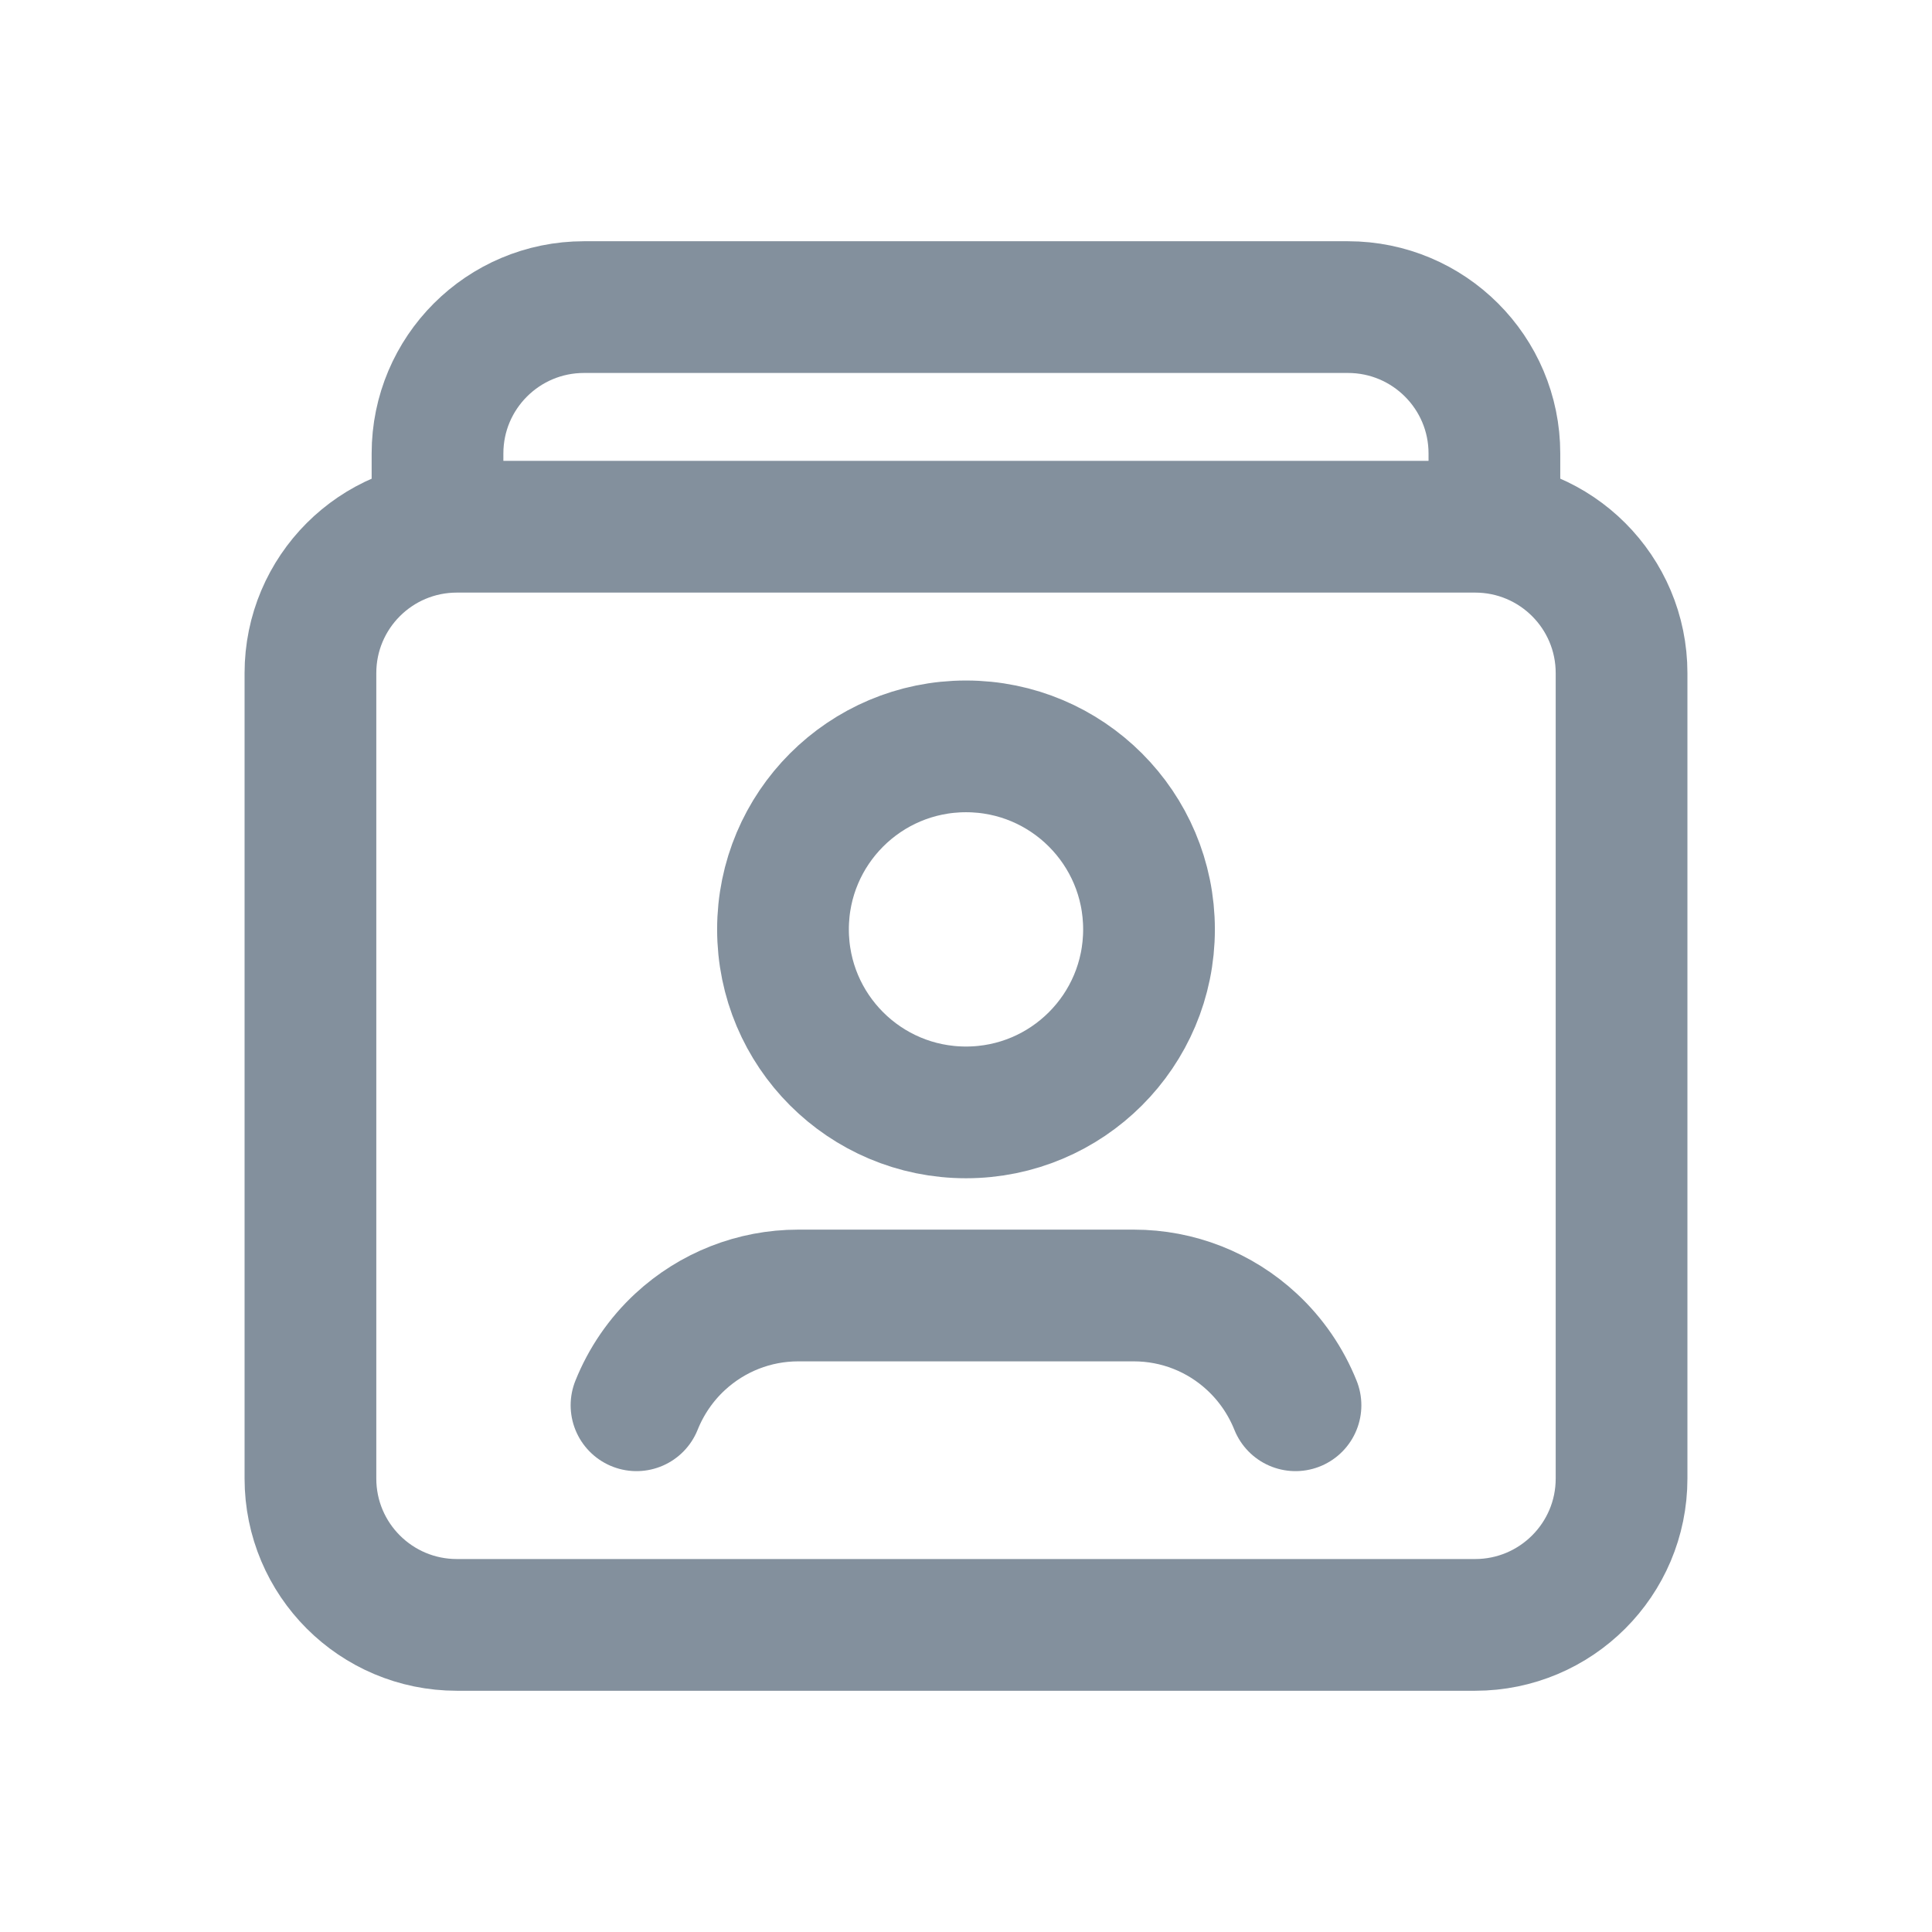 <svg width="22" height="22" viewBox="0 0 22 22" fill="none" xmlns="http://www.w3.org/2000/svg">
<path fill-rule="evenodd" clip-rule="evenodd" d="M16.797 18.503H5.203C4.281 18.503 3.535 17.757 3.535 16.836V7.665C3.535 6.744 4.281 5.998 5.203 5.998H16.797C17.719 5.998 18.465 6.744 18.465 7.665V16.836C18.465 17.757 17.718 18.503 16.797 18.503Z" stroke="#83909D" stroke-width="1.5" stroke-linecap="round" stroke-linejoin="round"/>
<path d="M11 8.499C12.151 8.499 13.084 9.432 13.084 10.583C13.084 11.735 12.151 12.667 11 12.667C9.849 12.667 8.916 11.735 8.916 10.583C8.916 9.432 9.849 8.499 11 8.499" stroke="#83909D" stroke-width="1.5" stroke-linecap="round" stroke-linejoin="round"/>
<path d="M14.752 16.002C14.642 15.728 14.473 15.481 14.256 15.28V15.28C13.89 14.94 13.411 14.752 12.911 14.752C12.077 14.752 9.923 14.752 9.089 14.752C8.589 14.752 8.11 14.941 7.744 15.28V15.28C7.527 15.481 7.358 15.728 7.248 16.002" stroke="#83909D" stroke-width="1.5" stroke-linecap="round" stroke-linejoin="round"/>
<path d="M4.982 5.998V5.164C4.982 4.243 5.729 3.497 6.65 3.497H15.349C16.27 3.497 17.017 4.243 17.017 5.164V5.998" stroke="#83909D" stroke-width="1.5" stroke-linecap="round" stroke-linejoin="round"/>
</svg>
